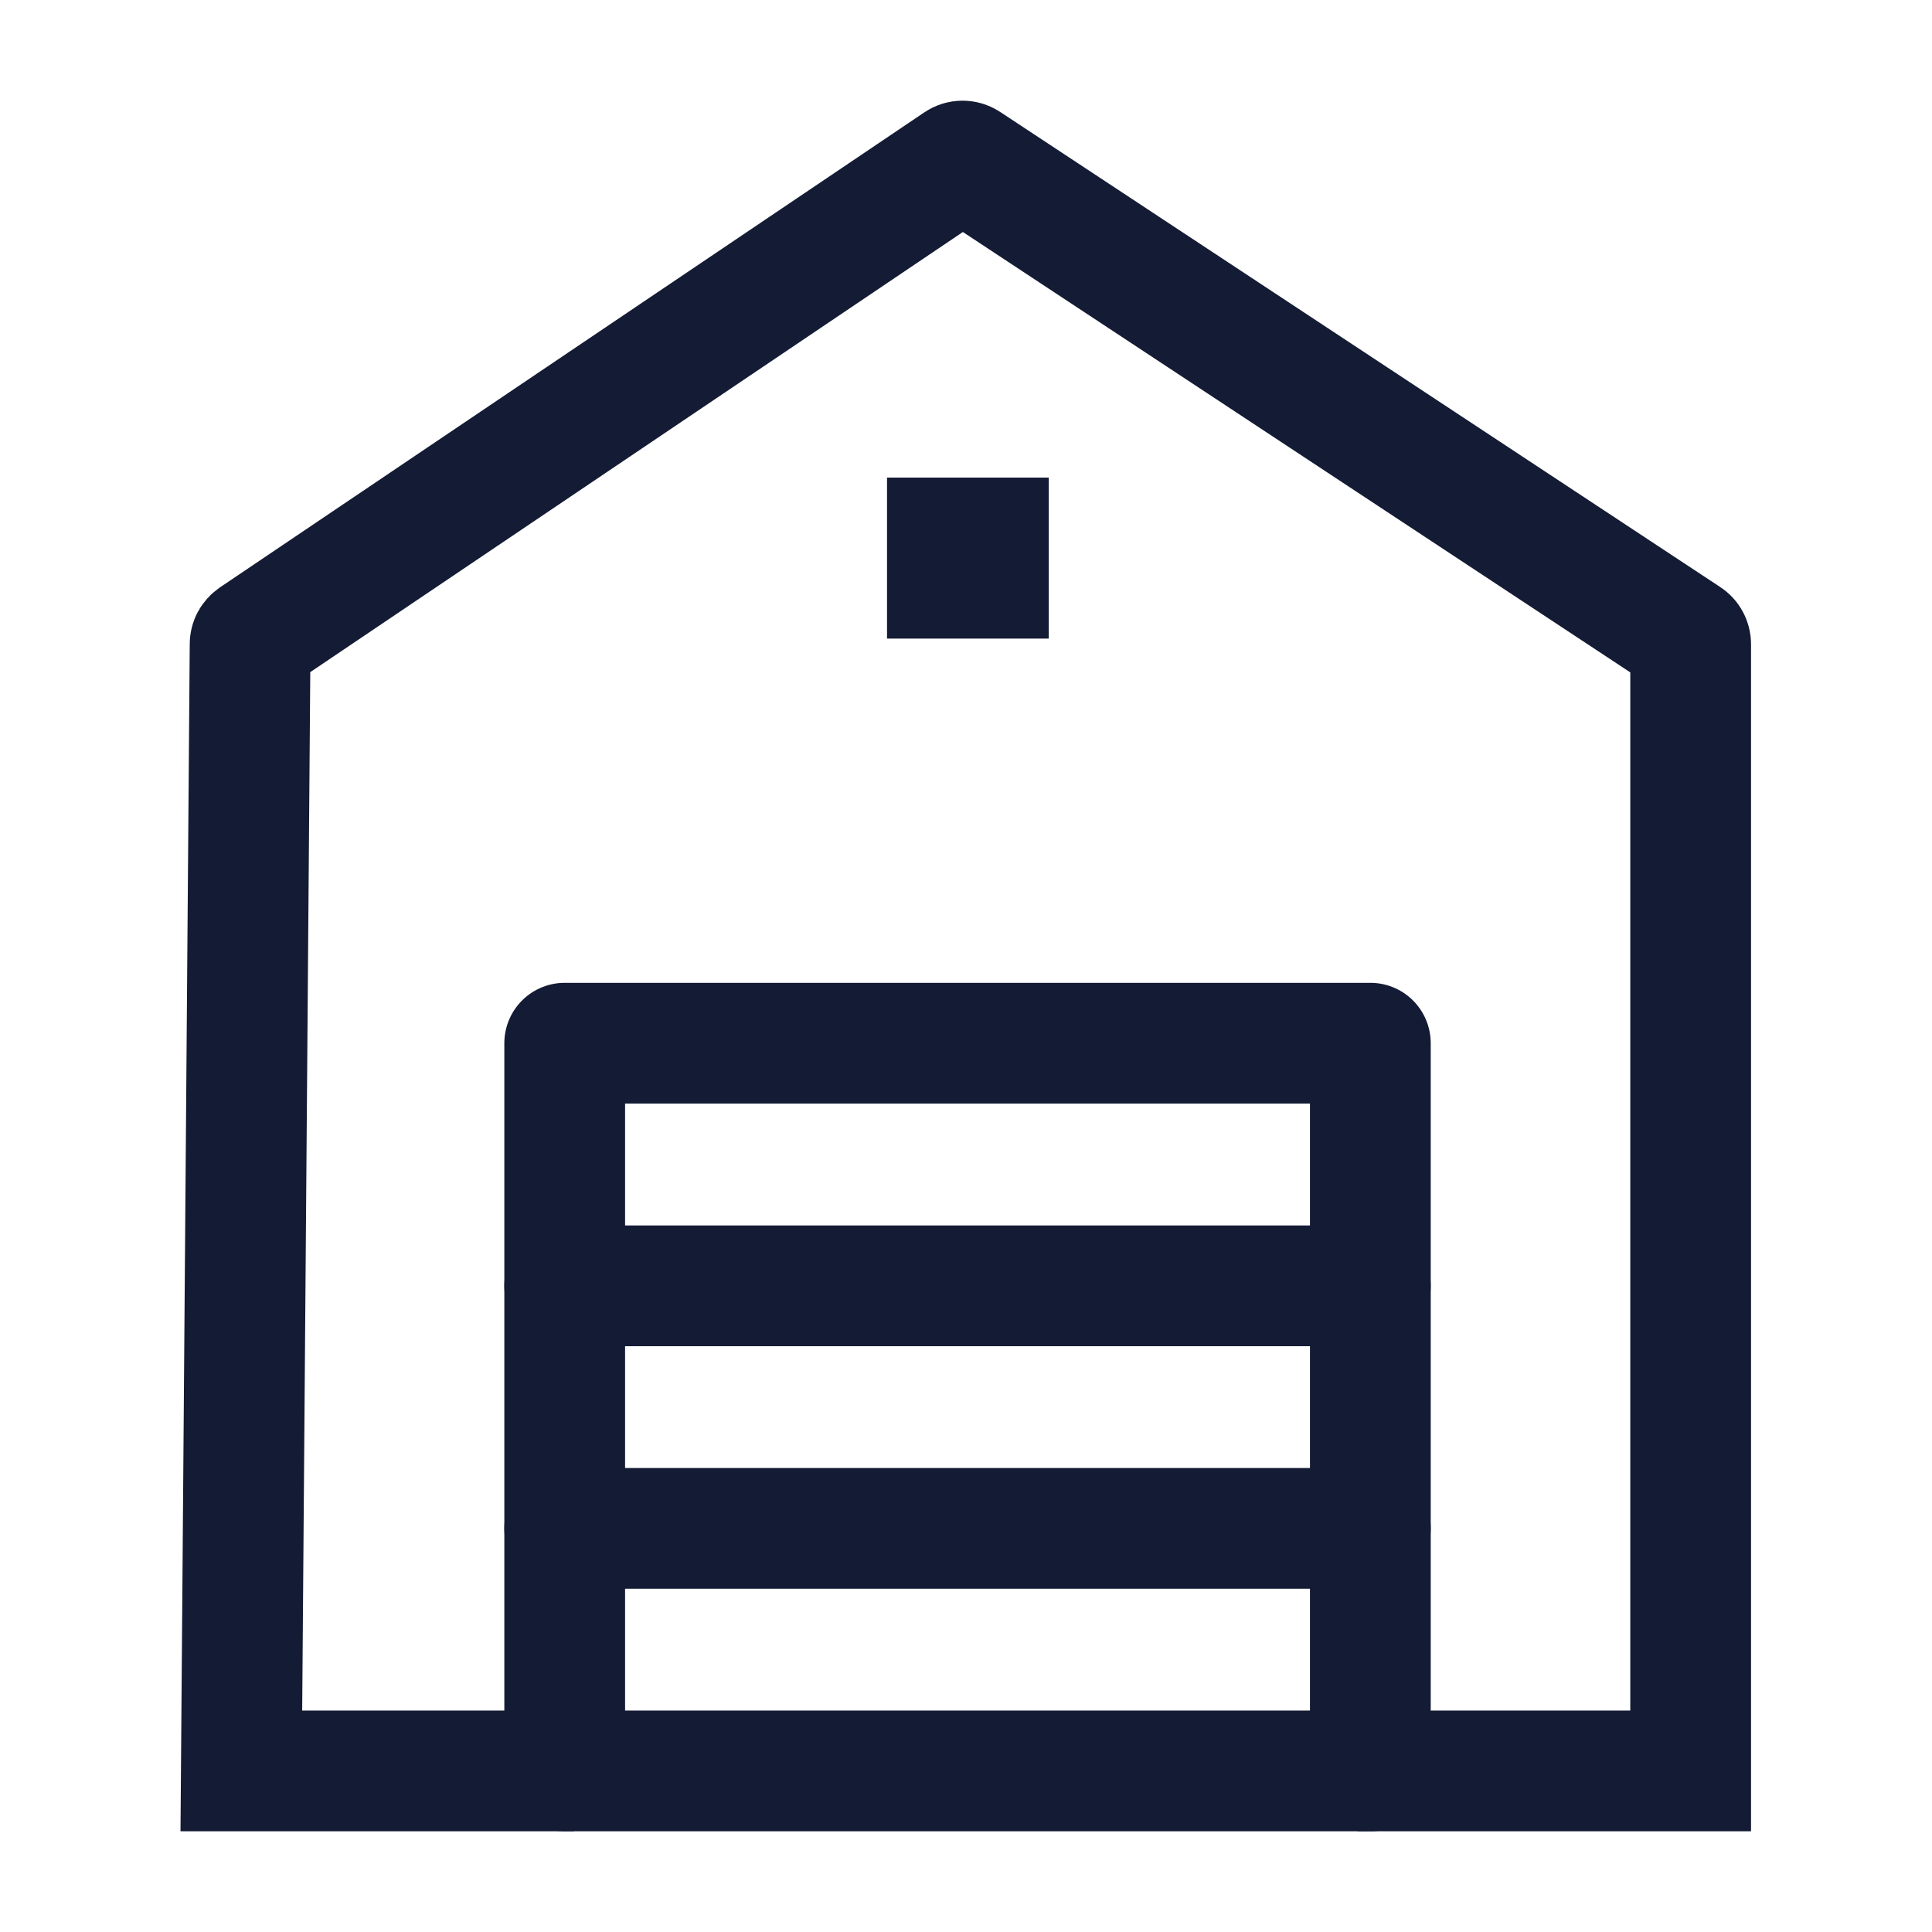 <svg width="24" height="24" viewBox="0 0 24 24" fill="none" xmlns="http://www.w3.org/2000/svg">
<path d="M17.023 12.959H7.015V21.999H17.023V12.959Z" stroke="#141B34" stroke-width="1.5" stroke-linejoin="round"/>
<path d="M7.015 15.973H17.023M7.015 18.986H17.023" stroke="#141B34" stroke-width="1.5" stroke-linecap="round" stroke-linejoin="round"/>
<path d="M12.028 6.933H12.019" stroke="#141B34" stroke-width="2" stroke-linecap="square" stroke-linejoin="round"/>
<path d="M7.129 21.999H2.998L3.107 8.002C3.107 7.968 3.124 7.938 3.151 7.919L11.901 2.018C11.935 1.995 11.978 1.995 12.012 2.017L20.957 7.919C20.985 7.937 21.002 7.969 21.002 8.003V21.999H16.864" stroke="#141B34" stroke-width="1.5"/>
</svg>

